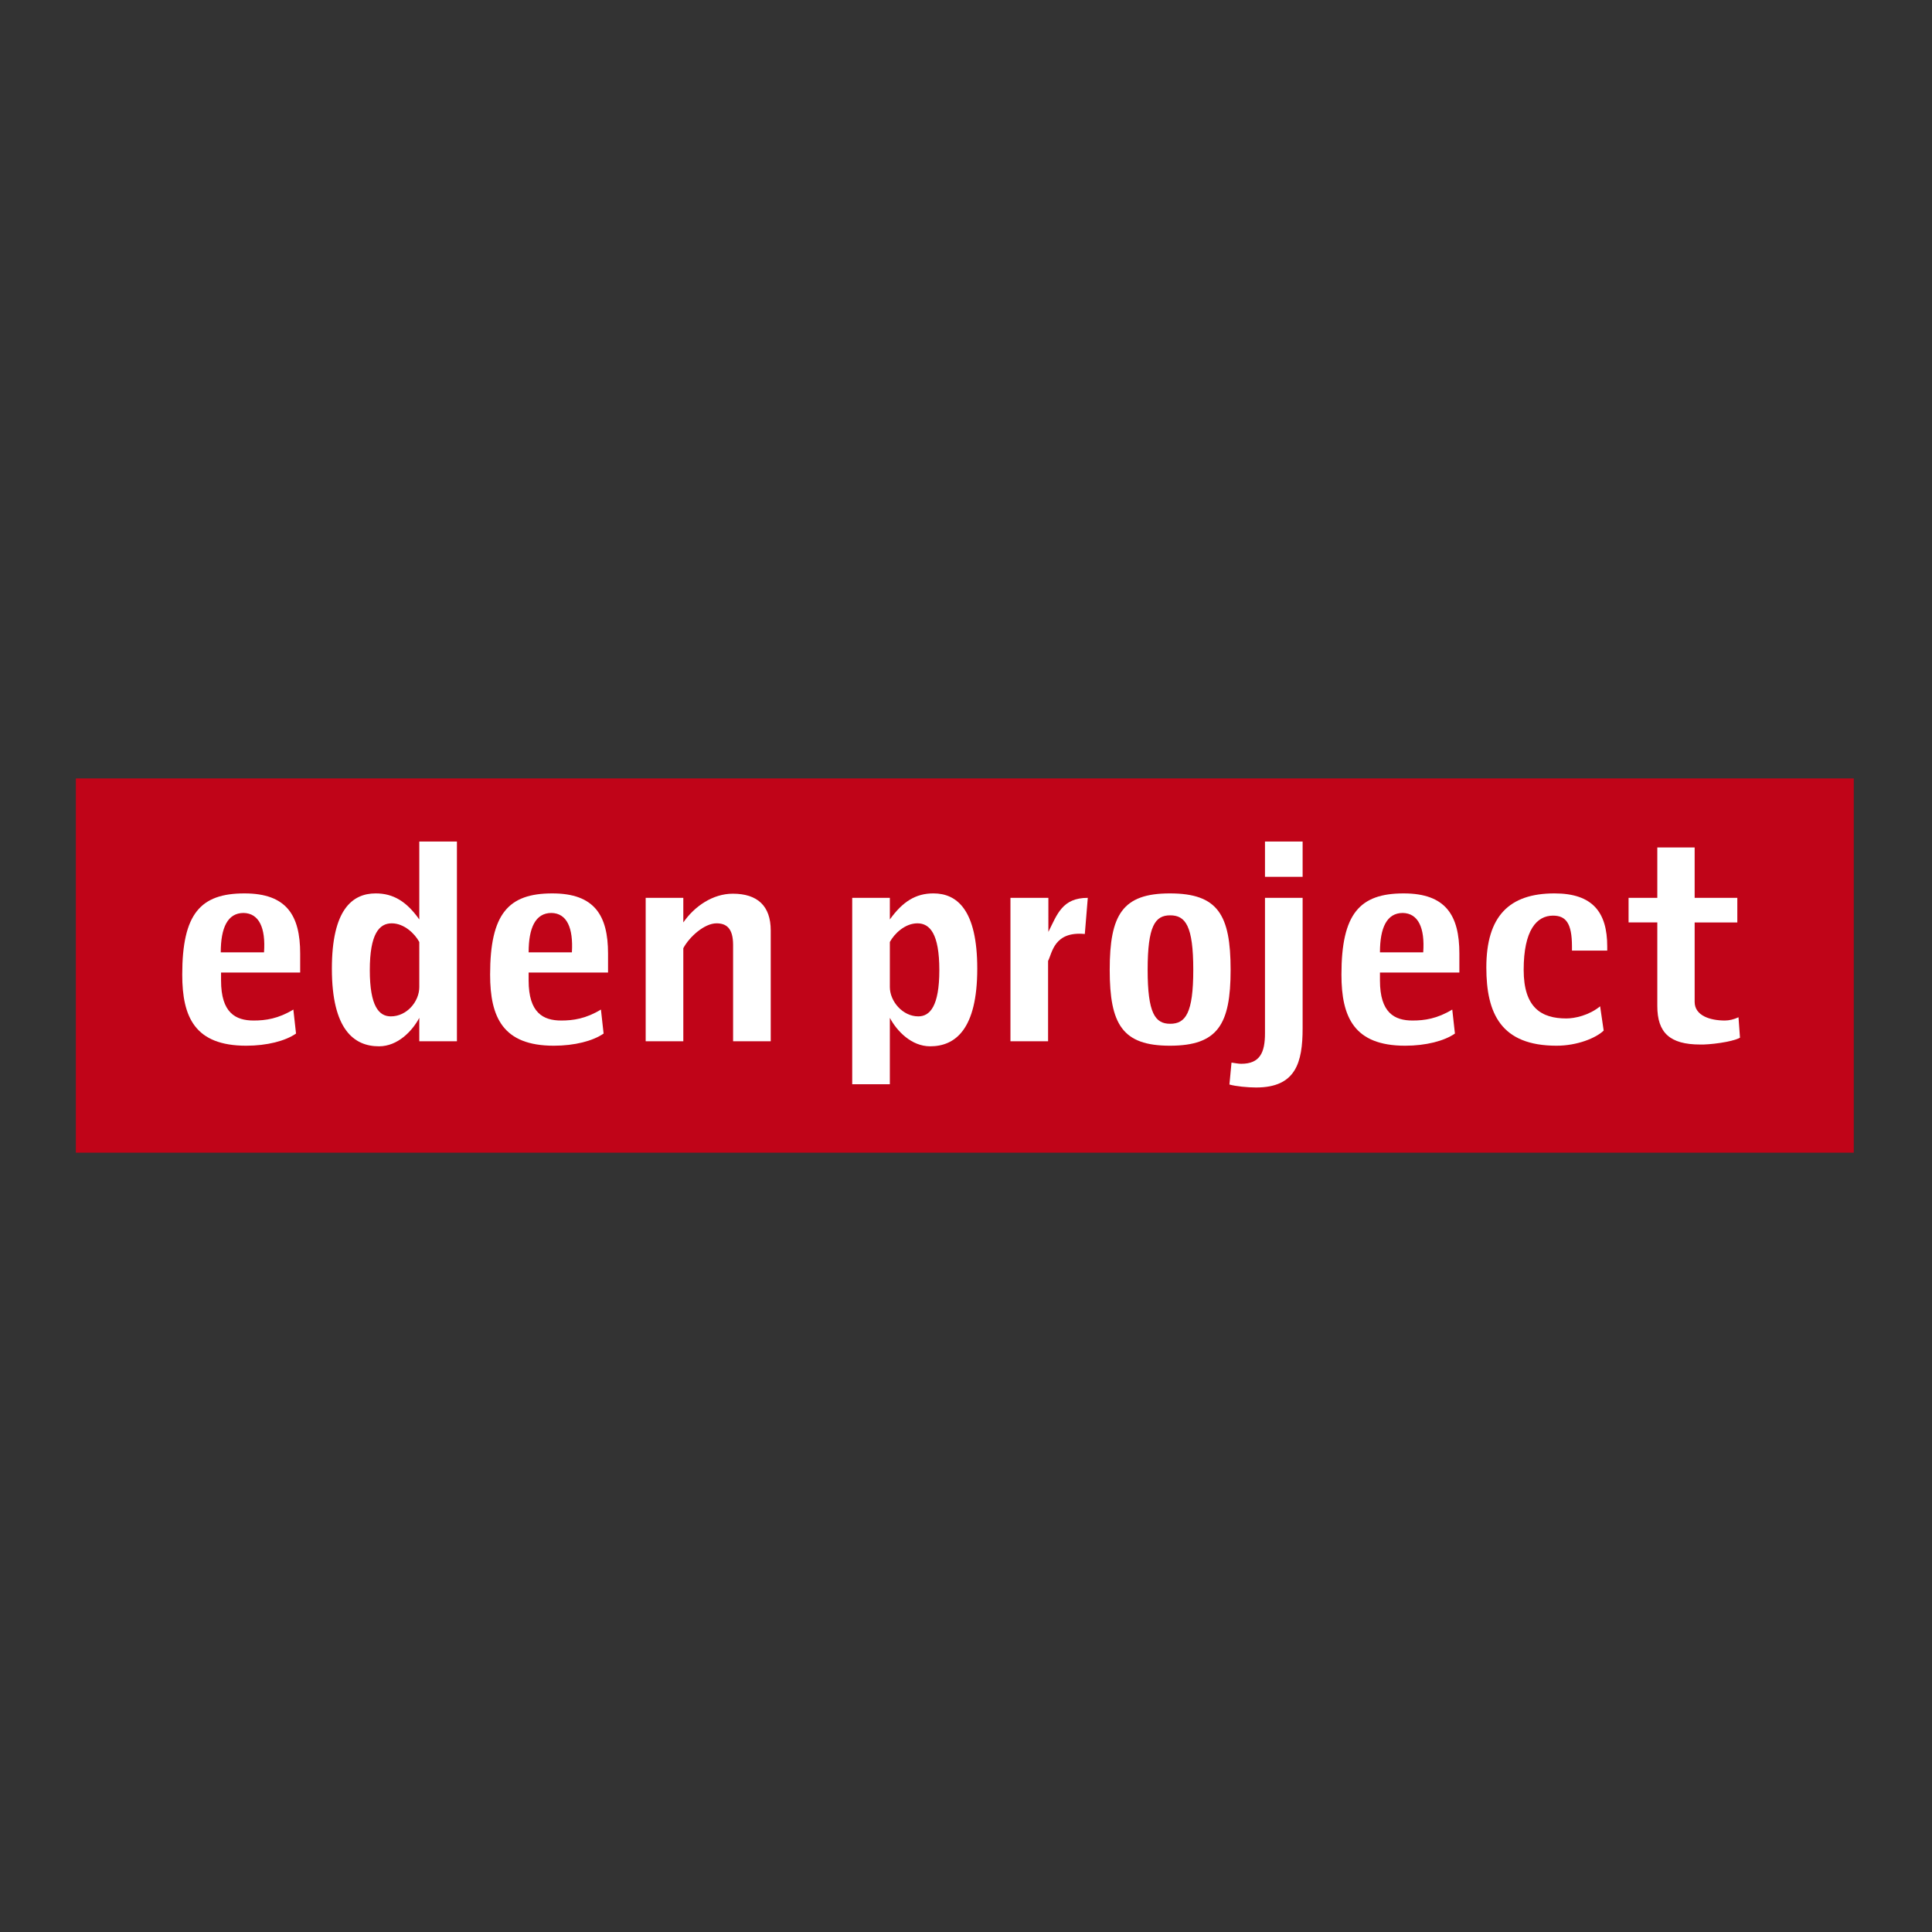 <?xml version="1.0" encoding="utf-8"?>
<!-- Generator: Adobe Illustrator 19.2.1, SVG Export Plug-In . SVG Version: 6.00 Build 0)  -->
<svg version="1.1" id="layer" xmlns="http://www.w3.org/2000/svg" xmlns:xlink="http://www.w3.org/1999/xlink" x="0px" y="0px"
	 viewBox="0 0 652 652" style="enable-background:new 0 0 652 652;" xml:space="preserve">
<rect x="0" y="0" width="652" height="652" fill="#333333" stroke="none"/>
<style type="text/css">
	.st0{fill:#C00418;}
	.st1{fill-rule:evenodd;clip-rule:evenodd;fill:#FFFFFF;}
	.st2{fill:#FFFFFF;}
</style>
<rect x="25.6" y="262.7" class="st0" width="600" height="126.3"/>
<path class="st1" d="M329.8,326.9c0-19.8-6.8-25.4-14.8-25.4c-6,0-10.4,2.8-14.7,8.8V303h-12.7v62.9h12.7v-22.4
	c2.4,4.5,7.3,9.6,13.6,9.6C322.3,353.1,329.8,347.5,329.8,326.9 M317,327.4c0,12.2-3.2,15.6-7.1,15.6c-5.3,0-9.6-5.1-9.6-9.9v-15.2
	c1.5-2.8,5.1-6.3,9.3-6.3C313.8,311.6,317,315.1,317,327.4"/>
<path class="st1" d="M415.3,327.3c0-18.6-4.3-25.8-20.5-25.8c-16,0-20.3,7.2-20.3,25.8c0,18.4,4.3,25.6,20.3,25.6
	C411,352.9,415.3,345.7,415.3,327.3 M402.7,327.3c0,14.6-2.6,18.2-7.8,18.2c-5.1,0-7.6-3.6-7.6-18.2c0-14.8,2.5-18.4,7.6-18.4
	C400.1,308.9,402.7,312.5,402.7,327.3"/>
<path class="st1" d="M439.6,284h-12.7v11.9h12.7V284z M439.6,347v-44h-12.7v45.7c0,6.5-1.7,10.3-8,10.3c-1.1,0-1.7-0.2-3.3-0.4
	l-0.7,7.4c2.1,0.6,6.1,1,9,1C437.3,367,439.6,358.6,439.6,347"/>
<path class="st1" d="M492.5,328.2v-6.4c0-12.9-4.6-20.3-18.8-20.3c-14.8,0-21,6.8-21,27.4c0,14.4,4.3,24,21.5,24
	c7,0,13.2-1.6,16.8-4.1l-0.9-8.1c-5.1,3.1-9.4,3.7-13.4,3.7c-6.1,0-11-2.6-11-13.5v-2.7H492.5z M480.3,321.4h-14.6
	c0-8.3,2.3-13.3,7.7-13.3C478.6,308.2,480.9,313.1,480.3,321.4"/>
<path class="st1" d="M101.3,328.2v-6.4c0-12.9-4.6-20.3-18.8-20.3c-14.8,0-21,6.8-21,27.4c0,14.4,4.3,24,21.6,24
	c7,0,13.2-1.6,16.8-4.1l-0.9-8.1c-5.1,3.1-9.4,3.7-13.4,3.7c-6.1,0-11-2.6-11-13.5v-2.7H101.3z M89.1,321.4H74.5
	c0-8.3,2.3-13.3,7.7-13.3C87.4,308.2,89.7,313.1,89.1,321.4"/>
<path class="st1" d="M154.2,351.4V284h-12.7v26.3c-4.3-6.1-8.8-8.8-14.7-8.8c-8,0-14.8,5.6-14.8,25.4c0,20.6,7.5,26.2,15.9,26.2
	c6.3,0,11.2-5.1,13.6-9.6v7.9H154.2z M141.5,333.1c0,4.9-4.2,9.9-9.6,9.9c-4,0-7.1-3.4-7.1-15.6c0-12.3,3.2-15.8,7.4-15.8
	c4.2,0,7.8,3.5,9.3,6.3V333.1z"/>
<path class="st1" d="M205.2,328.2v-6.4c0-12.9-4.6-20.3-18.8-20.3c-14.8,0-21,6.8-21,27.4c0,14.4,4.3,24,21.5,24
	c7,0,13.2-1.6,16.8-4.1l-0.9-8.1c-5.1,3.1-9.4,3.7-13.4,3.7c-6.1,0-11-2.6-11-13.5v-2.7H205.2z M193,321.4h-14.6
	c0-8.3,2.3-13.3,7.7-13.3C191.3,308.2,193.5,313.1,193,321.4"/>
<path class="st2" d="M542.4,320.8v-1.4c0-11.5-4.9-17.9-17.8-17.9c-15.3,0-23,7.7-23,25c0,15.6,5,26.4,23.7,26.4
	c7,0,13.3-2.6,15.9-5.1l-1.2-8.2c-3.8,3.1-8.6,4.1-11.4,4.1c-8.4,0-14.4-3.6-14.4-16.4c0-13.4,4.4-18.3,9.9-18.3
	c4.3,0,6.4,2.5,6.4,10.4v1.4H542.4z"/>
<path class="st2" d="M367.1,303c-8.6,0-10.3,5.5-13.3,11.5V303H341v48.4h12.7v-27.1c1.4-2.7,2-10.1,12.4-9.1L367.1,303z"/>
<path class="st2" d="M260.1,351.4v-37.4c0-8.3-4.5-12.4-12.8-12.4c-6.7,0-12.9,4.2-16.7,9.7V303h-12.7v48.4h12.7V320
	c2-3.8,7.1-8.4,11.2-8.4c3.3,0,5.6,1.6,5.6,7.3v32.5H260.1z"/>
<path class="st2" d="M587.2,350.2l-0.5-6.9c-1.5,0.7-3.1,1.1-4.6,1.1c-4.9,0-10.2-1.6-10.2-6.3v-26.8h14.4V303h-14.4V286h-12.6V303
	h-9.7v8.3h9.7v28.2c0,9,4.2,13,14.5,13C576.7,352.6,584.5,351.7,587.2,350.2"/>
</svg>
